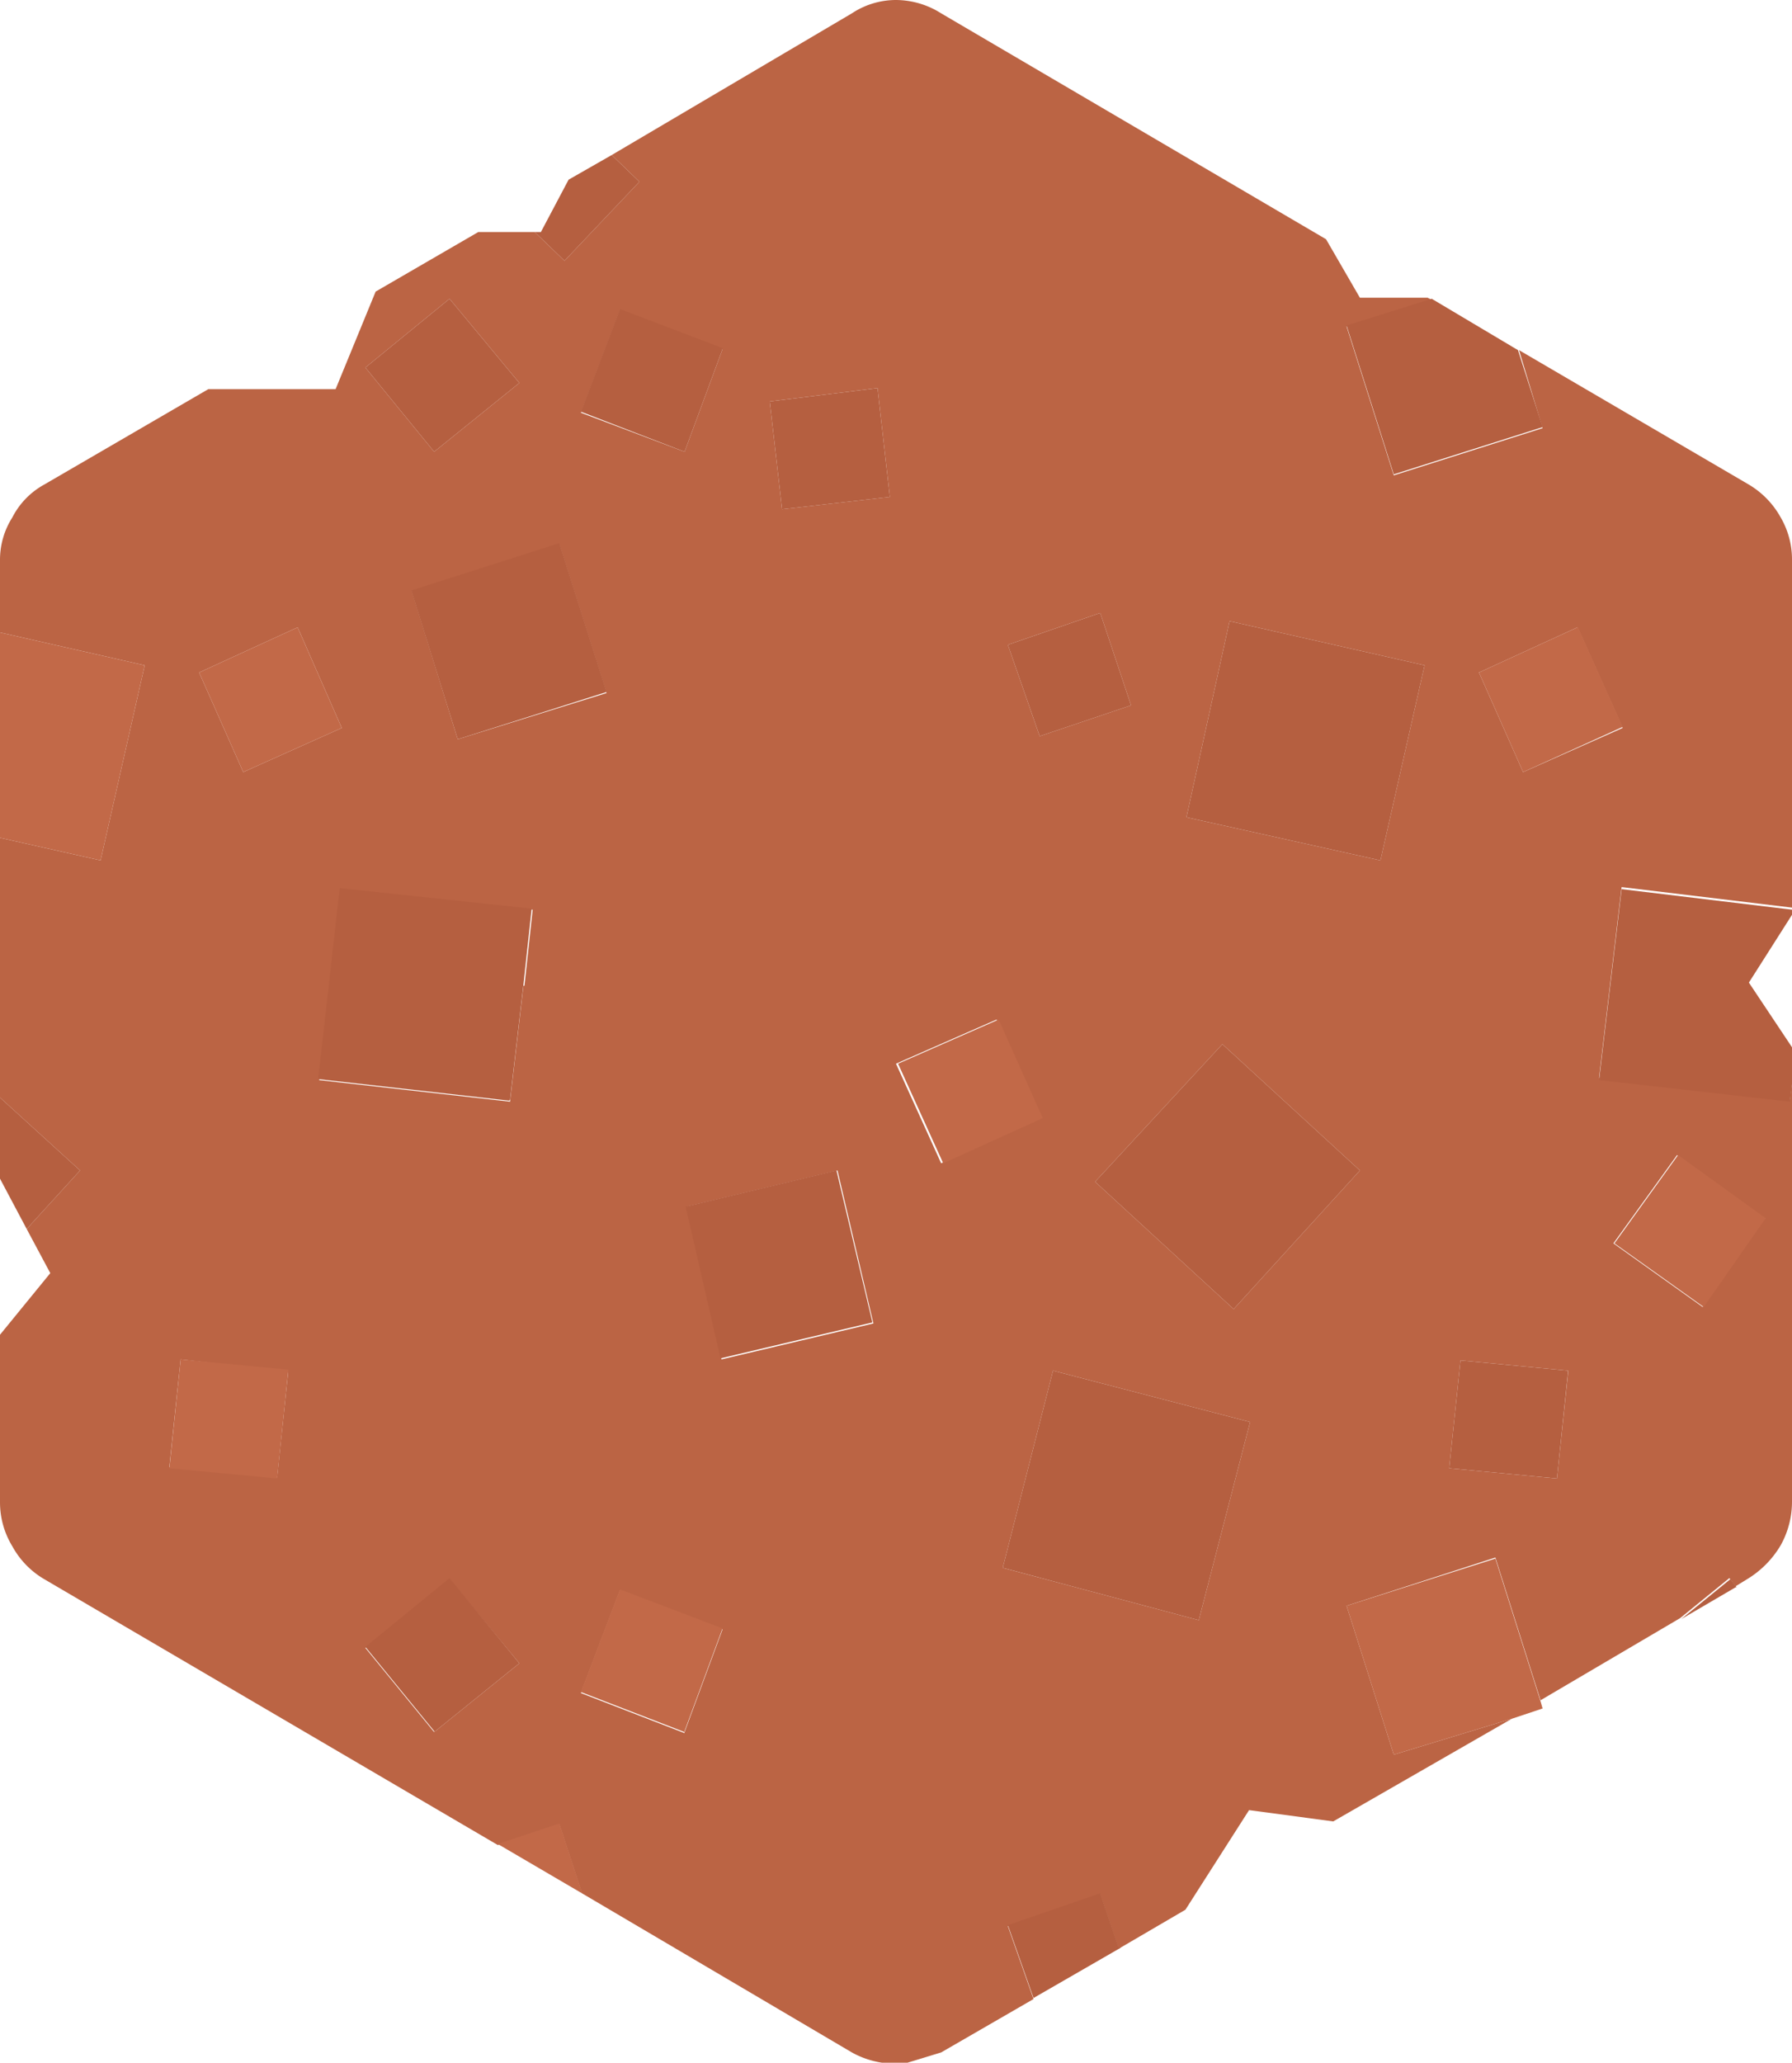 <svg xmlns="http://www.w3.org/2000/svg" viewBox="0 0 87.3 100.45"><defs><style>.cls-1{fill:#bb6444;}.cls-2{fill:#b55f40;}.cls-3{fill:#c26948;}</style></defs><title>Asset 41</title><g id="Layer_2" data-name="Layer 2"><g id="Layer_1-2" data-name="Layer 1"><path class="cls-1" d="M29.8,7.55,41.5.65A3.9,3.9,0,0,1,43.65,0a4.14,4.14,0,0,1,2.2.65l18.75,11,1.65,2.85h3.3l.2.1-4.15,1.3,2.3,7.25,7.25-2.3L74,17.05,85.2,23.6a4.26,4.26,0,0,1,1.55,1.6,4.07,4.07,0,0,1,.55,2.1V44.2l-8.3-1-1.1,9.3,9.3,1.05.1-.85v20.4a4.36,4.36,0,0,1-.55,2.15,4.75,4.75,0,0,1-1.55,1.6l-.65.4-.3-.4-2.4,1.95-6.8,4-2.2-6.95L65.6,78.2l2.3,7.25,5.75-1.75-8.7,5-4.1-.55L57.75,93l-3.25,1.9-.9-2.65-4.5,1.55,1.25,3.55-4.5,2.6-1.8.55h-.4a4.36,4.36,0,0,1-2.15-.55L28.35,92.2l-1.1-3.35-3,1L2.15,76.9A4.18,4.18,0,0,1,.6,75.3,4.11,4.11,0,0,1,0,73.15V65l2.45-3L1.3,59.85,3.9,57,0,53.45V40.8l4.9,1.1,2.15-9.5L0,30.8V27.3a3.84,3.84,0,0,1,.6-2.1,3.8,3.8,0,0,1,1.55-1.6l8-4.65h6.2L18.3,14.2l5-2.9h2.75l1.45,1.4,3.65-3.85L29.8,7.55M35.2,17l-5-1.9-1.9,5L33.35,22,35.2,17M11.85,37.6l4.8-2.15-2.15-4.9-4.8,2.2,2.15,4.85m13,16L25.5,48h.05l.4-3.7-9.35-1-1.05,9.3,9.3,1.05m8.6,5.15,1.7,7.4,7.4-1.75L40.8,57h0l-7.3,1.75M21.15,22l4.15-3.35-3.4-4.1L17.8,17.9,21.15,22m-1.1,6.75L22.3,36l7.25-2.25-2.3-7.25-7.2,2.3m-6,38L8.8,66.2l-.55,5.25,5.25.5.55-5.25m7.1,17.65L25.3,81l-3.4-4.1-4.1,3.35,3.35,4.1m12.2,0,1.85-5-5-1.9-1.9,5,5.05,1.95M69.4,32.4l-9.5-2.15L57.8,39.8l9.45,2.1,2.15-9.5M38.1,24.8l5.25-.6-.6-5.3-5.25.65.6,5.25M50.65,35.85l4.45-1.5-1.5-4.5L49.1,31.4l1.55,4.45m26.2-5.3-4.8,2.2L74.2,37.6l4.85-2.15-2.2-4.9M86,59.35l-4.3-3.1-3.1,4.3,4.35,3.1,3-4.3M60.1,63.75,66.25,57l-6.7-6.15-6.2,6.7,6.75,6.2m16.3,3-5.25-.5-.55,5.25,5.25.5.55-5.25M45.85,56.65l4.85-2.2-2.15-4.8-4.9,2.15,2.2,4.85M58.4,78.9l2.5-9.65-9.6-2.5-2.45,9.6L58.4,78.9"/><path class="cls-2" d="M58.4,78.9l-9.55-2.55,2.45-9.6,9.6,2.5L58.4,78.9M26.05,11.3h.3L27.7,8.75l2.1-1.2,1.35,1.3L27.5,12.7l-1.45-1.4m43.7,3.25,4.2,2.5,1.2,3.75L67.9,23.1l-2.3-7.25,4.15-1.3M87.3,44.2v.35l-2.1,3.3L87.3,51v1.8l-.1.85-9.3-1.05,1.1-9.3,8.3,1M84.55,77.3h0l-2.65,1.55,2.4-1.95.3.4m-30,17.55L50.35,97.3,49.1,93.75l4.5-1.55.9,2.65m-53.2-35L0,57.4V53.45L3.9,57,1.3,59.85M35.2,17,33.35,22,28.3,20.05l1.9-5,5,1.9M20.05,28.75l7.2-2.3,2.3,7.25L22.3,36l-2.25-7.2M21.15,22,17.8,17.9l4.1-3.35,3.4,4.1L21.15,22m12.3,36.75L40.75,57h0l1.75,7.4-7.4,1.75-1.7-7.4m-8.6-5.15-9.3-1.05,1.05-9.3,9.35,1-.4,3.7H25.5l-.65,5.6m-3.7,30.75-3.35-4.1,4.1-3.35L25.3,81l-4.15,3.35m29.5-48.5L49.1,31.4l4.5-1.55,1.5,4.5-4.45,1.5M38.1,24.8l-.6-5.25,5.25-.65.6,5.3-5.25.6m31.3,7.6-2.15,9.5L57.8,39.8l2.1-9.55,9.5,2.15m7,34.3L75.85,72l-5.25-.5.55-5.25,5.25.5m-16.3-3-6.75-6.2,6.2-6.7L66.25,57,60.1,63.75"/><path class="cls-3" d="M75.05,82.85l.1.35-1.5.5L67.9,85.45,65.6,78.2l7.25-2.3,2.2,6.95M28.35,92.2l-4.1-2.4,3-1,1.1,3.35M0,40.8v-10l7.05,1.6L4.9,41.9,0,40.8m11.85-3.2L9.7,32.75l4.8-2.2,2.15,4.9-4.8,2.15m2.2,29.1L13.5,72l-5.25-.5L8.8,66.2l5.25.5m19.3,17.65L28.3,82.4l1.9-5,5,1.9-1.85,5m43.5-53.8,2.2,4.9L74.2,37.6l-2.15-4.85,4.8-2.2M86,59.35l-3,4.3-4.35-3.1,3.1-4.3,4.3,3.1m-40.1-2.7-2.2-4.85,4.9-2.15,2.15,4.8-4.85,2.2"/></g></g></svg>